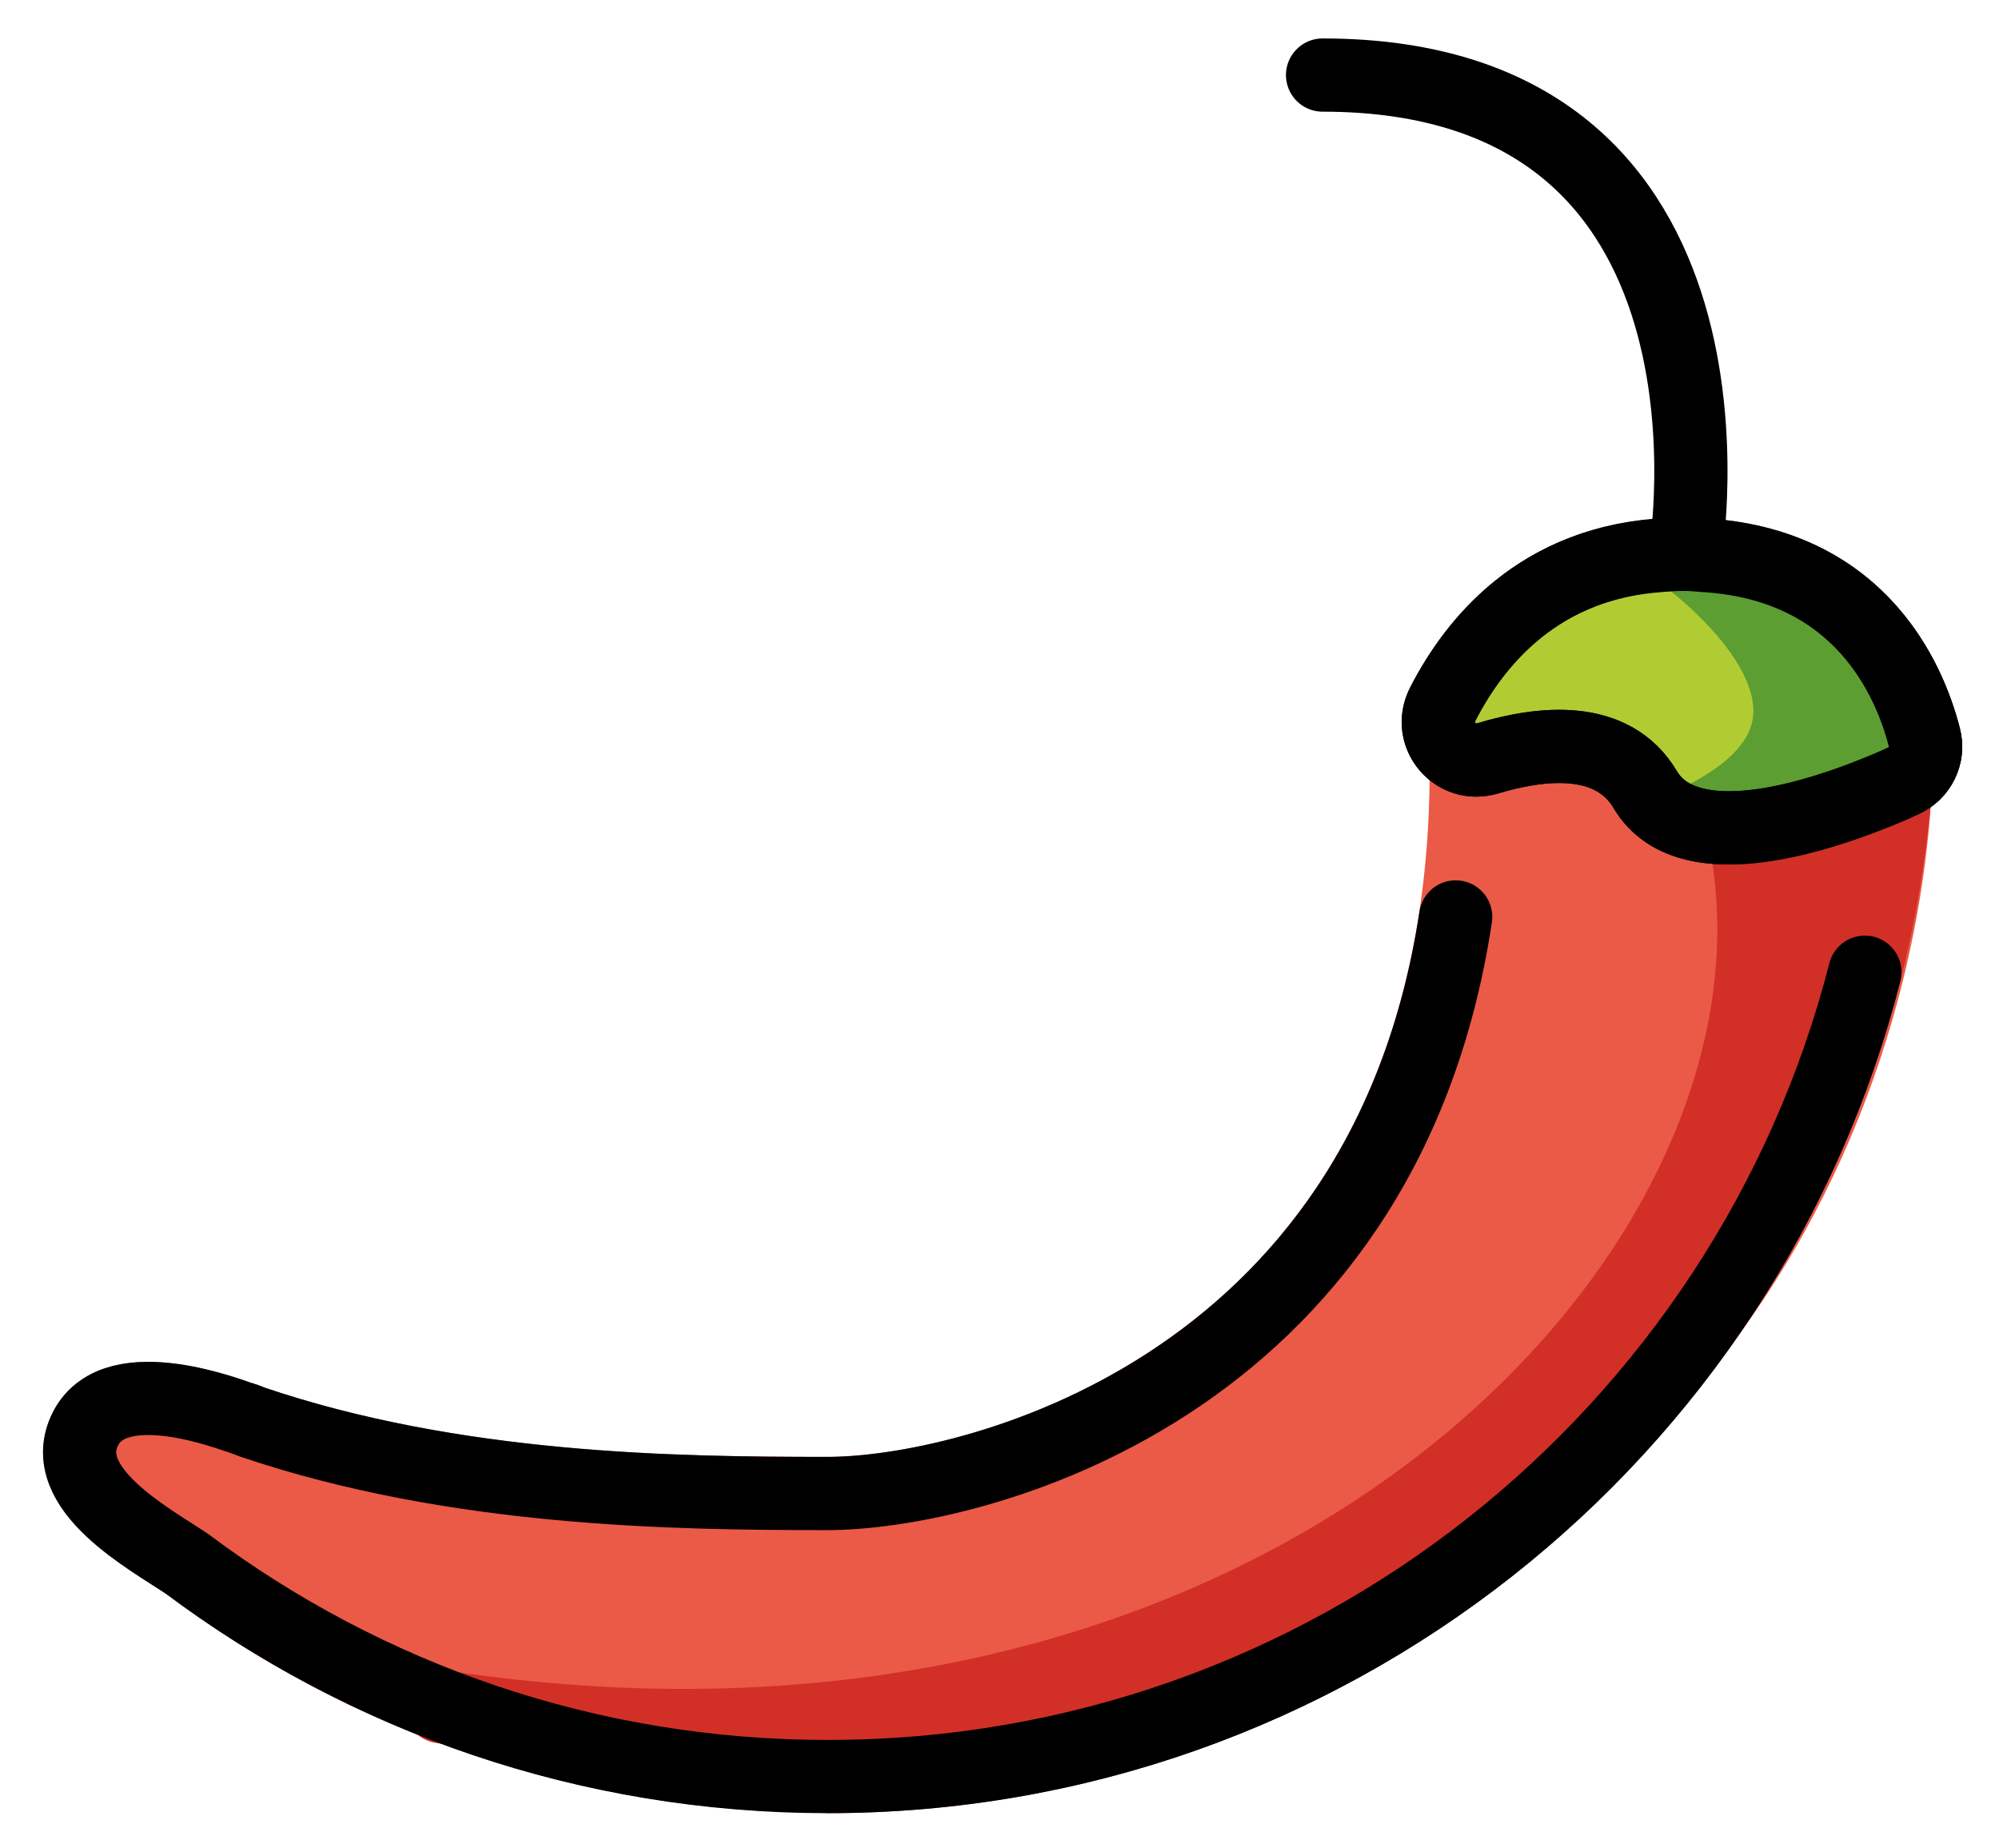 <svg xmlns="http://www.w3.org/2000/svg" role="img" viewBox="9.20 9.20 54.60 50.48"><title>1F336.svg</title><g stroke-linejoin="round" stroke-miterlimit="10" stroke-width="2"><path fill="#EA5A47" stroke="#EA5A47" stroke-linecap="round" d="M61.02 29.52c0 .37-.02.74-.05 1.11-.407 8.057-5.22 24.1-29.95 27.07-6.26-.16-12.03-2.28-16.71-5.79-.98-.66-3.61-2.05-2.77-3.69.84-1.64 4.07-.33 4.25-.29.1.03.2.06.29.11 5.54 1.88 11.54 1.95 15.73 1.95 4.18 0 17.4-3.26 17.44-19.74v-.07c0-.08 0-.17.02-.25.16-2.92 2.41-5.27 5.29-5.56.19-.02.39-.03.6-.03.19 0 .38.01.56.03 2.76.26 4.97 2.41 5.3 5.15z"/><path fill="#D22F27" stroke="#D22F27" stroke-linecap="round" d="M60.97 30.63c-.02.4-.06.79-.11 1.18-1.66 14.58-14.03 25.91-29.05 25.91-.27 0-10.3-1.887-10.56-1.907 23.344 3.572 38.187-12.205 35.555-24.015 1.66.45 2.805-.577 4.165-1.167z"/><path fill="#B1CC33" d="M48.605 28.432c-.428.833.34 1.747 1.238 1.478 1.5-.451 3.411-.639 4.297.857 1.237 2.088 5.339.529 7.038-.234.461-.207.713-.708.586-1.197-.418-1.616-1.859-5-6.606-5-3.694 0-5.607 2.257-6.553 4.096z"/><path fill="#5C9E31" stroke="#5C9E31" stroke-linecap="round" d="M61.18 30.53c-1.3.59-4 1.63-5.75 1.16 6.14-2.85-.27-7.35-.27-7.35 4.75 0 6.19 3.38 6.6 5 .13.48-.12.99-.58 1.19z"/></g><g fill="none" stroke="#000" stroke-miterlimit="10" stroke-width="2"><path stroke-linecap="round" d="M55.232 24.336S57.409 11.25 45.324 11.25"/><path stroke-linejoin="round" d="M31.02 57.7c-.05.01-.09.01-.14.02"/><path stroke-linecap="round" stroke-linejoin="round" d="M60.136 35.753C56.902 48.383 45.449 57.721 31.808 57.721c-6.562 0-12.615-2.156-17.5-5.809-.981-.666-3.61-2.055-2.77-3.696.841-1.641 4.076-.328 4.256-.286.096.032.191.064.287.106 5.543 1.879 11.543 1.954 15.726 1.954 3.821 0 15.181-2.719 17.153-15.747"/><path stroke-linejoin="round" d="M48.605 28.432c-.428.833.34 1.747 1.238 1.478 1.5-.451 3.411-.639 4.297.857 1.237 2.088 5.339.529 7.038-.234.461-.207.713-.708.586-1.197-.418-1.616-1.859-5-6.606-5-3.694 0-5.607 2.257-6.553 4.096z"/><path stroke-linejoin="round" d="M61.18 30.53c-.07.03-.14.06-.21.1-1.36.59-3.88 1.51-5.54 1.06-.54-.14-1-.43-1.29-.92-.89-1.5-2.8-1.31-4.3-.86-.2.06-.4.06-.57.02-.61-.16-.99-.85-.66-1.5.89-1.74 2.64-3.84 5.95-4.06.19-.02.39-.03.6-.03.19 0 .38.01.56.03 4.3.24 5.65 3.42 6.04 4.97.13.48-.12.99-.58 1.19z"/></g></svg>